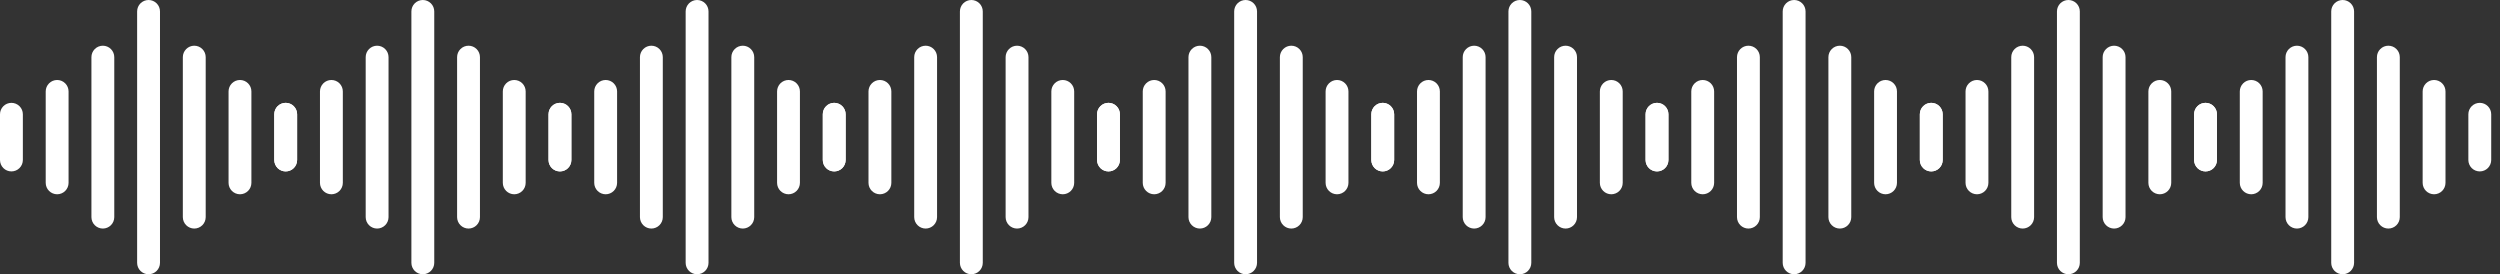<svg width="237" height="26" viewBox="0 0 237 26" fill="none" xmlns="http://www.w3.org/2000/svg">
<rect x="0" y="0" width="237" height="26" fill="#333333" stroke="none"/>
<path fill-rule="evenodd" clip-rule="evenodd" d="M14.083 0C14.371 0 14.646 0.114 14.849 0.317C15.053 0.52 15.167 0.796 15.167 1.083V24.917C15.167 25.204 15.053 25.48 14.849 25.683C14.646 25.886 14.371 26 14.083 26C13.796 26 13.521 25.886 13.317 25.683C13.114 25.48 13 25.204 13 24.917V1.083C13 0.796 13.114 0.52 13.317 0.317C13.521 0.114 13.796 0 14.083 0V0ZM9.75 4.333C10.037 4.333 10.313 4.447 10.516 4.651C10.719 4.854 10.833 5.129 10.833 5.417V20.583C10.833 20.871 10.719 21.146 10.516 21.349C10.313 21.552 10.037 21.667 9.75 21.667C9.463 21.667 9.187 21.552 8.984 21.349C8.781 21.146 8.667 20.871 8.667 20.583V5.417C8.667 5.129 8.781 4.854 8.984 4.651C9.187 4.447 9.463 4.333 9.75 4.333V4.333ZM18.417 4.333C18.704 4.333 18.98 4.447 19.183 4.651C19.386 4.854 19.5 5.129 19.5 5.417V20.583C19.5 20.871 19.386 21.146 19.183 21.349C18.98 21.552 18.704 21.667 18.417 21.667C18.129 21.667 17.854 21.552 17.651 21.349C17.448 21.146 17.333 20.871 17.333 20.583V5.417C17.333 5.129 17.448 4.854 17.651 4.651C17.854 4.447 18.129 4.333 18.417 4.333ZM5.417 7.583C5.704 7.583 5.98 7.697 6.183 7.901C6.386 8.104 6.5 8.379 6.5 8.667V17.333C6.5 17.621 6.386 17.896 6.183 18.099C5.98 18.302 5.704 18.417 5.417 18.417C5.129 18.417 4.854 18.302 4.651 18.099C4.447 17.896 4.333 17.621 4.333 17.333V8.667C4.333 8.379 4.447 8.104 4.651 7.901C4.854 7.697 5.129 7.583 5.417 7.583V7.583ZM22.75 7.583C23.037 7.583 23.313 7.697 23.516 7.901C23.719 8.104 23.833 8.379 23.833 8.667V17.333C23.833 17.621 23.719 17.896 23.516 18.099C23.313 18.302 23.037 18.417 22.75 18.417C22.463 18.417 22.187 18.302 21.984 18.099C21.781 17.896 21.667 17.621 21.667 17.333V8.667C21.667 8.379 21.781 8.104 21.984 7.901C22.187 7.697 22.463 7.583 22.75 7.583ZM1.083 9.75C1.371 9.75 1.646 9.864 1.849 10.067C2.053 10.271 2.167 10.546 2.167 10.833V15.167C2.167 15.454 2.053 15.729 1.849 15.933C1.646 16.136 1.371 16.25 1.083 16.25C0.796 16.25 0.52 16.136 0.317 15.933C0.114 15.729 0 15.454 0 15.167V10.833C0 10.546 0.114 10.271 0.317 10.067C0.52 9.864 0.796 9.75 1.083 9.75ZM27.083 9.75C27.371 9.75 27.646 9.864 27.849 10.067C28.052 10.271 28.167 10.546 28.167 10.833V15.167C28.167 15.454 28.052 15.729 27.849 15.933C27.646 16.136 27.371 16.25 27.083 16.25C26.796 16.25 26.52 16.136 26.317 15.933C26.114 15.729 26 15.454 26 15.167V10.833C26 10.546 26.114 10.271 26.317 10.067C26.52 9.864 26.796 9.75 27.083 9.75Z" fill="white"/>
<path fill-rule="evenodd" clip-rule="evenodd" d="M40.083 0C40.371 0 40.646 0.114 40.849 0.317C41.053 0.52 41.167 0.796 41.167 1.083V24.917C41.167 25.204 41.053 25.48 40.849 25.683C40.646 25.886 40.371 26 40.083 26C39.796 26 39.52 25.886 39.317 25.683C39.114 25.48 39 25.204 39 24.917V1.083C39 0.796 39.114 0.52 39.317 0.317C39.52 0.114 39.796 0 40.083 0V0ZM35.75 4.333C36.037 4.333 36.313 4.447 36.516 4.651C36.719 4.854 36.833 5.129 36.833 5.417V20.583C36.833 20.871 36.719 21.146 36.516 21.349C36.313 21.552 36.037 21.667 35.75 21.667C35.463 21.667 35.187 21.552 34.984 21.349C34.781 21.146 34.667 20.871 34.667 20.583V5.417C34.667 5.129 34.781 4.854 34.984 4.651C35.187 4.447 35.463 4.333 35.75 4.333V4.333ZM44.417 4.333C44.704 4.333 44.98 4.447 45.183 4.651C45.386 4.854 45.5 5.129 45.5 5.417V20.583C45.5 20.871 45.386 21.146 45.183 21.349C44.98 21.552 44.704 21.667 44.417 21.667C44.129 21.667 43.854 21.552 43.651 21.349C43.447 21.146 43.333 20.871 43.333 20.583V5.417C43.333 5.129 43.447 4.854 43.651 4.651C43.854 4.447 44.129 4.333 44.417 4.333ZM31.417 7.583C31.704 7.583 31.98 7.697 32.183 7.901C32.386 8.104 32.5 8.379 32.5 8.667V17.333C32.5 17.621 32.386 17.896 32.183 18.099C31.98 18.302 31.704 18.417 31.417 18.417C31.129 18.417 30.854 18.302 30.651 18.099C30.448 17.896 30.333 17.621 30.333 17.333V8.667C30.333 8.379 30.448 8.104 30.651 7.901C30.854 7.697 31.129 7.583 31.417 7.583V7.583ZM48.75 7.583C49.037 7.583 49.313 7.697 49.516 7.901C49.719 8.104 49.833 8.379 49.833 8.667V17.333C49.833 17.621 49.719 17.896 49.516 18.099C49.313 18.302 49.037 18.417 48.75 18.417C48.463 18.417 48.187 18.302 47.984 18.099C47.781 17.896 47.667 17.621 47.667 17.333V8.667C47.667 8.379 47.781 8.104 47.984 7.901C48.187 7.697 48.463 7.583 48.75 7.583ZM27.083 9.75C27.371 9.75 27.646 9.864 27.849 10.067C28.052 10.271 28.167 10.546 28.167 10.833V15.167C28.167 15.454 28.052 15.729 27.849 15.933C27.646 16.136 27.371 16.25 27.083 16.25C26.796 16.25 26.52 16.136 26.317 15.933C26.114 15.729 26 15.454 26 15.167V10.833C26 10.546 26.114 10.271 26.317 10.067C26.52 9.864 26.796 9.75 27.083 9.75ZM53.083 9.75C53.371 9.75 53.646 9.864 53.849 10.067C54.053 10.271 54.167 10.546 54.167 10.833V15.167C54.167 15.454 54.053 15.729 53.849 15.933C53.646 16.136 53.371 16.25 53.083 16.25C52.796 16.25 52.52 16.136 52.317 15.933C52.114 15.729 52 15.454 52 15.167V10.833C52 10.546 52.114 10.271 52.317 10.067C52.52 9.864 52.796 9.75 53.083 9.75Z" fill="white"/>
<path fill-rule="evenodd" clip-rule="evenodd" d="M66.083 0C66.371 0 66.646 0.114 66.849 0.317C67.052 0.52 67.167 0.796 67.167 1.083V24.917C67.167 25.204 67.052 25.48 66.849 25.683C66.646 25.886 66.371 26 66.083 26C65.796 26 65.52 25.886 65.317 25.683C65.114 25.48 65 25.204 65 24.917V1.083C65 0.796 65.114 0.52 65.317 0.317C65.52 0.114 65.796 0 66.083 0V0ZM61.75 4.333C62.037 4.333 62.313 4.447 62.516 4.651C62.719 4.854 62.833 5.129 62.833 5.417V20.583C62.833 20.871 62.719 21.146 62.516 21.349C62.313 21.552 62.037 21.667 61.75 21.667C61.463 21.667 61.187 21.552 60.984 21.349C60.781 21.146 60.667 20.871 60.667 20.583V5.417C60.667 5.129 60.781 4.854 60.984 4.651C61.187 4.447 61.463 4.333 61.75 4.333V4.333ZM70.417 4.333C70.704 4.333 70.98 4.447 71.183 4.651C71.386 4.854 71.5 5.129 71.5 5.417V20.583C71.5 20.871 71.386 21.146 71.183 21.349C70.98 21.552 70.704 21.667 70.417 21.667C70.129 21.667 69.854 21.552 69.651 21.349C69.448 21.146 69.333 20.871 69.333 20.583V5.417C69.333 5.129 69.448 4.854 69.651 4.651C69.854 4.447 70.129 4.333 70.417 4.333ZM57.417 7.583C57.704 7.583 57.98 7.697 58.183 7.901C58.386 8.104 58.5 8.379 58.5 8.667V17.333C58.5 17.621 58.386 17.896 58.183 18.099C57.98 18.302 57.704 18.417 57.417 18.417C57.129 18.417 56.854 18.302 56.651 18.099C56.447 17.896 56.333 17.621 56.333 17.333V8.667C56.333 8.379 56.447 8.104 56.651 7.901C56.854 7.697 57.129 7.583 57.417 7.583V7.583ZM74.75 7.583C75.037 7.583 75.313 7.697 75.516 7.901C75.719 8.104 75.833 8.379 75.833 8.667V17.333C75.833 17.621 75.719 17.896 75.516 18.099C75.313 18.302 75.037 18.417 74.75 18.417C74.463 18.417 74.187 18.302 73.984 18.099C73.781 17.896 73.667 17.621 73.667 17.333V8.667C73.667 8.379 73.781 8.104 73.984 7.901C74.187 7.697 74.463 7.583 74.75 7.583ZM53.083 9.75C53.371 9.75 53.646 9.864 53.849 10.067C54.053 10.271 54.167 10.546 54.167 10.833V15.167C54.167 15.454 54.053 15.729 53.849 15.933C53.646 16.136 53.371 16.25 53.083 16.25C52.796 16.25 52.52 16.136 52.317 15.933C52.114 15.729 52 15.454 52 15.167V10.833C52 10.546 52.114 10.271 52.317 10.067C52.52 9.864 52.796 9.75 53.083 9.75ZM79.083 9.75C79.371 9.75 79.646 9.864 79.849 10.067C80.052 10.271 80.167 10.546 80.167 10.833V15.167C80.167 15.454 80.052 15.729 79.849 15.933C79.646 16.136 79.371 16.25 79.083 16.25C78.796 16.25 78.52 16.136 78.317 15.933C78.114 15.729 78 15.454 78 15.167V10.833C78 10.546 78.114 10.271 78.317 10.067C78.52 9.864 78.796 9.75 79.083 9.75Z" fill="white"/>
<path fill-rule="evenodd" clip-rule="evenodd" d="M92.083 0C92.371 0 92.646 0.114 92.849 0.317C93.052 0.52 93.167 0.796 93.167 1.083V24.917C93.167 25.204 93.052 25.48 92.849 25.683C92.646 25.886 92.371 26 92.083 26C91.796 26 91.52 25.886 91.317 25.683C91.114 25.48 91 25.204 91 24.917V1.083C91 0.796 91.114 0.52 91.317 0.317C91.52 0.114 91.796 0 92.083 0V0ZM87.75 4.333C88.037 4.333 88.313 4.447 88.516 4.651C88.719 4.854 88.833 5.129 88.833 5.417V20.583C88.833 20.871 88.719 21.146 88.516 21.349C88.313 21.552 88.037 21.667 87.75 21.667C87.463 21.667 87.187 21.552 86.984 21.349C86.781 21.146 86.667 20.871 86.667 20.583V5.417C86.667 5.129 86.781 4.854 86.984 4.651C87.187 4.447 87.463 4.333 87.75 4.333V4.333ZM96.417 4.333C96.704 4.333 96.98 4.447 97.183 4.651C97.386 4.854 97.5 5.129 97.5 5.417V20.583C97.5 20.871 97.386 21.146 97.183 21.349C96.98 21.552 96.704 21.667 96.417 21.667C96.129 21.667 95.854 21.552 95.651 21.349C95.448 21.146 95.333 20.871 95.333 20.583V5.417C95.333 5.129 95.448 4.854 95.651 4.651C95.854 4.447 96.129 4.333 96.417 4.333ZM83.417 7.583C83.704 7.583 83.98 7.697 84.183 7.901C84.386 8.104 84.5 8.379 84.5 8.667V17.333C84.5 17.621 84.386 17.896 84.183 18.099C83.98 18.302 83.704 18.417 83.417 18.417C83.129 18.417 82.854 18.302 82.651 18.099C82.448 17.896 82.333 17.621 82.333 17.333V8.667C82.333 8.379 82.448 8.104 82.651 7.901C82.854 7.697 83.129 7.583 83.417 7.583V7.583ZM100.75 7.583C101.037 7.583 101.313 7.697 101.516 7.901C101.719 8.104 101.833 8.379 101.833 8.667V17.333C101.833 17.621 101.719 17.896 101.516 18.099C101.313 18.302 101.037 18.417 100.75 18.417C100.463 18.417 100.187 18.302 99.984 18.099C99.781 17.896 99.667 17.621 99.667 17.333V8.667C99.667 8.379 99.781 8.104 99.984 7.901C100.187 7.697 100.463 7.583 100.75 7.583ZM79.083 9.75C79.371 9.75 79.646 9.864 79.849 10.067C80.052 10.271 80.167 10.546 80.167 10.833V15.167C80.167 15.454 80.052 15.729 79.849 15.933C79.646 16.136 79.371 16.25 79.083 16.25C78.796 16.25 78.52 16.136 78.317 15.933C78.114 15.729 78 15.454 78 15.167V10.833C78 10.546 78.114 10.271 78.317 10.067C78.52 9.864 78.796 9.75 79.083 9.75ZM105.083 9.75C105.371 9.75 105.646 9.864 105.849 10.067C106.053 10.271 106.167 10.546 106.167 10.833V15.167C106.167 15.454 106.053 15.729 105.849 15.933C105.646 16.136 105.371 16.25 105.083 16.25C104.796 16.25 104.52 16.136 104.317 15.933C104.114 15.729 104 15.454 104 15.167V10.833C104 10.546 104.114 10.271 104.317 10.067C104.52 9.864 104.796 9.75 105.083 9.75Z" fill="white"/>
<path fill-rule="evenodd" clip-rule="evenodd" d="M118.083 0C118.371 0 118.646 0.114 118.849 0.317C119.053 0.52 119.167 0.796 119.167 1.083V24.917C119.167 25.204 119.053 25.48 118.849 25.683C118.646 25.886 118.371 26 118.083 26C117.796 26 117.52 25.886 117.317 25.683C117.114 25.48 117 25.204 117 24.917V1.083C117 0.796 117.114 0.52 117.317 0.317C117.52 0.114 117.796 0 118.083 0V0ZM113.75 4.333C114.037 4.333 114.313 4.447 114.516 4.651C114.719 4.854 114.833 5.129 114.833 5.417V20.583C114.833 20.871 114.719 21.146 114.516 21.349C114.313 21.552 114.037 21.667 113.75 21.667C113.463 21.667 113.187 21.552 112.984 21.349C112.781 21.146 112.667 20.871 112.667 20.583V5.417C112.667 5.129 112.781 4.854 112.984 4.651C113.187 4.447 113.463 4.333 113.75 4.333V4.333ZM122.417 4.333C122.704 4.333 122.98 4.447 123.183 4.651C123.386 4.854 123.5 5.129 123.5 5.417V20.583C123.5 20.871 123.386 21.146 123.183 21.349C122.98 21.552 122.704 21.667 122.417 21.667C122.129 21.667 121.854 21.552 121.651 21.349C121.447 21.146 121.333 20.871 121.333 20.583V5.417C121.333 5.129 121.447 4.854 121.651 4.651C121.854 4.447 122.129 4.333 122.417 4.333ZM109.417 7.583C109.704 7.583 109.98 7.697 110.183 7.901C110.386 8.104 110.5 8.379 110.5 8.667V17.333C110.5 17.621 110.386 17.896 110.183 18.099C109.98 18.302 109.704 18.417 109.417 18.417C109.129 18.417 108.854 18.302 108.651 18.099C108.447 17.896 108.333 17.621 108.333 17.333V8.667C108.333 8.379 108.447 8.104 108.651 7.901C108.854 7.697 109.129 7.583 109.417 7.583V7.583ZM126.75 7.583C127.037 7.583 127.313 7.697 127.516 7.901C127.719 8.104 127.833 8.379 127.833 8.667V17.333C127.833 17.621 127.719 17.896 127.516 18.099C127.313 18.302 127.037 18.417 126.75 18.417C126.463 18.417 126.187 18.302 125.984 18.099C125.781 17.896 125.667 17.621 125.667 17.333V8.667C125.667 8.379 125.781 8.104 125.984 7.901C126.187 7.697 126.463 7.583 126.75 7.583ZM105.083 9.75C105.371 9.75 105.646 9.864 105.849 10.067C106.053 10.271 106.167 10.546 106.167 10.833V15.167C106.167 15.454 106.053 15.729 105.849 15.933C105.646 16.136 105.371 16.25 105.083 16.25C104.796 16.25 104.52 16.136 104.317 15.933C104.114 15.729 104 15.454 104 15.167V10.833C104 10.546 104.114 10.271 104.317 10.067C104.52 9.864 104.796 9.75 105.083 9.75ZM131.083 9.75C131.371 9.75 131.646 9.864 131.849 10.067C132.053 10.271 132.167 10.546 132.167 10.833V15.167C132.167 15.454 132.053 15.729 131.849 15.933C131.646 16.136 131.371 16.25 131.083 16.25C130.796 16.25 130.52 16.136 130.317 15.933C130.114 15.729 130 15.454 130 15.167V10.833C130 10.546 130.114 10.271 130.317 10.067C130.52 9.864 130.796 9.75 131.083 9.75Z" fill="white"/>
<path fill-rule="evenodd" clip-rule="evenodd" d="M144.083 0C144.371 0 144.646 0.114 144.849 0.317C145.053 0.52 145.167 0.796 145.167 1.083V24.917C145.167 25.204 145.053 25.48 144.849 25.683C144.646 25.886 144.371 26 144.083 26C143.796 26 143.52 25.886 143.317 25.683C143.114 25.48 143 25.204 143 24.917V1.083C143 0.796 143.114 0.52 143.317 0.317C143.52 0.114 143.796 0 144.083 0V0ZM139.75 4.333C140.037 4.333 140.313 4.447 140.516 4.651C140.719 4.854 140.833 5.129 140.833 5.417V20.583C140.833 20.871 140.719 21.146 140.516 21.349C140.313 21.552 140.037 21.667 139.75 21.667C139.463 21.667 139.187 21.552 138.984 21.349C138.781 21.146 138.667 20.871 138.667 20.583V5.417C138.667 5.129 138.781 4.854 138.984 4.651C139.187 4.447 139.463 4.333 139.75 4.333V4.333ZM148.417 4.333C148.704 4.333 148.98 4.447 149.183 4.651C149.386 4.854 149.5 5.129 149.5 5.417V20.583C149.5 20.871 149.386 21.146 149.183 21.349C148.98 21.552 148.704 21.667 148.417 21.667C148.129 21.667 147.854 21.552 147.651 21.349C147.447 21.146 147.333 20.871 147.333 20.583V5.417C147.333 5.129 147.447 4.854 147.651 4.651C147.854 4.447 148.129 4.333 148.417 4.333ZM135.417 7.583C135.704 7.583 135.98 7.697 136.183 7.901C136.386 8.104 136.5 8.379 136.5 8.667V17.333C136.5 17.621 136.386 17.896 136.183 18.099C135.98 18.302 135.704 18.417 135.417 18.417C135.129 18.417 134.854 18.302 134.651 18.099C134.447 17.896 134.333 17.621 134.333 17.333V8.667C134.333 8.379 134.447 8.104 134.651 7.901C134.854 7.697 135.129 7.583 135.417 7.583V7.583ZM152.75 7.583C153.037 7.583 153.313 7.697 153.516 7.901C153.719 8.104 153.833 8.379 153.833 8.667V17.333C153.833 17.621 153.719 17.896 153.516 18.099C153.313 18.302 153.037 18.417 152.75 18.417C152.463 18.417 152.187 18.302 151.984 18.099C151.781 17.896 151.667 17.621 151.667 17.333V8.667C151.667 8.379 151.781 8.104 151.984 7.901C152.187 7.697 152.463 7.583 152.75 7.583ZM131.083 9.75C131.371 9.75 131.646 9.864 131.849 10.067C132.053 10.271 132.167 10.546 132.167 10.833V15.167C132.167 15.454 132.053 15.729 131.849 15.933C131.646 16.136 131.371 16.25 131.083 16.25C130.796 16.25 130.52 16.136 130.317 15.933C130.114 15.729 130 15.454 130 15.167V10.833C130 10.546 130.114 10.271 130.317 10.067C130.52 9.864 130.796 9.75 131.083 9.75ZM157.083 9.75C157.371 9.75 157.646 9.864 157.849 10.067C158.053 10.271 158.167 10.546 158.167 10.833V15.167C158.167 15.454 158.053 15.729 157.849 15.933C157.646 16.136 157.371 16.25 157.083 16.25C156.796 16.25 156.52 16.136 156.317 15.933C156.114 15.729 156 15.454 156 15.167V10.833C156 10.546 156.114 10.271 156.317 10.067C156.52 9.864 156.796 9.75 157.083 9.75Z" fill="white"/>
<path fill-rule="evenodd" clip-rule="evenodd" d="M170.083 0C170.371 0 170.646 0.114 170.849 0.317C171.053 0.52 171.167 0.796 171.167 1.083V24.917C171.167 25.204 171.053 25.48 170.849 25.683C170.646 25.886 170.371 26 170.083 26C169.796 26 169.52 25.886 169.317 25.683C169.114 25.48 169 25.204 169 24.917V1.083C169 0.796 169.114 0.52 169.317 0.317C169.52 0.114 169.796 0 170.083 0V0ZM165.75 4.333C166.037 4.333 166.313 4.447 166.516 4.651C166.719 4.854 166.833 5.129 166.833 5.417V20.583C166.833 20.871 166.719 21.146 166.516 21.349C166.313 21.552 166.037 21.667 165.75 21.667C165.463 21.667 165.187 21.552 164.984 21.349C164.781 21.146 164.667 20.871 164.667 20.583V5.417C164.667 5.129 164.781 4.854 164.984 4.651C165.187 4.447 165.463 4.333 165.75 4.333V4.333ZM174.417 4.333C174.704 4.333 174.98 4.447 175.183 4.651C175.386 4.854 175.5 5.129 175.5 5.417V20.583C175.5 20.871 175.386 21.146 175.183 21.349C174.98 21.552 174.704 21.667 174.417 21.667C174.129 21.667 173.854 21.552 173.651 21.349C173.447 21.146 173.333 20.871 173.333 20.583V5.417C173.333 5.129 173.447 4.854 173.651 4.651C173.854 4.447 174.129 4.333 174.417 4.333ZM161.417 7.583C161.704 7.583 161.98 7.697 162.183 7.901C162.386 8.104 162.5 8.379 162.5 8.667V17.333C162.5 17.621 162.386 17.896 162.183 18.099C161.98 18.302 161.704 18.417 161.417 18.417C161.129 18.417 160.854 18.302 160.651 18.099C160.447 17.896 160.333 17.621 160.333 17.333V8.667C160.333 8.379 160.447 8.104 160.651 7.901C160.854 7.697 161.129 7.583 161.417 7.583V7.583ZM178.75 7.583C179.037 7.583 179.313 7.697 179.516 7.901C179.719 8.104 179.833 8.379 179.833 8.667V17.333C179.833 17.621 179.719 17.896 179.516 18.099C179.313 18.302 179.037 18.417 178.75 18.417C178.463 18.417 178.187 18.302 177.984 18.099C177.781 17.896 177.667 17.621 177.667 17.333V8.667C177.667 8.379 177.781 8.104 177.984 7.901C178.187 7.697 178.463 7.583 178.75 7.583ZM157.083 9.75C157.371 9.75 157.646 9.864 157.849 10.067C158.053 10.271 158.167 10.546 158.167 10.833V15.167C158.167 15.454 158.053 15.729 157.849 15.933C157.646 16.136 157.371 16.25 157.083 16.25C156.796 16.25 156.52 16.136 156.317 15.933C156.114 15.729 156 15.454 156 15.167V10.833C156 10.546 156.114 10.271 156.317 10.067C156.52 9.864 156.796 9.75 157.083 9.75ZM183.083 9.75C183.371 9.75 183.646 9.864 183.849 10.067C184.053 10.271 184.167 10.546 184.167 10.833V15.167C184.167 15.454 184.053 15.729 183.849 15.933C183.646 16.136 183.371 16.25 183.083 16.25C182.796 16.25 182.52 16.136 182.317 15.933C182.114 15.729 182 15.454 182 15.167V10.833C182 10.546 182.114 10.271 182.317 10.067C182.52 9.864 182.796 9.75 183.083 9.75Z" fill="white"/>
<path fill-rule="evenodd" clip-rule="evenodd" d="M196.083 0C196.371 0 196.646 0.114 196.849 0.317C197.053 0.52 197.167 0.796 197.167 1.083V24.917C197.167 25.204 197.053 25.48 196.849 25.683C196.646 25.886 196.371 26 196.083 26C195.796 26 195.52 25.886 195.317 25.683C195.114 25.48 195 25.204 195 24.917V1.083C195 0.796 195.114 0.52 195.317 0.317C195.52 0.114 195.796 0 196.083 0V0ZM191.75 4.333C192.037 4.333 192.313 4.447 192.516 4.651C192.719 4.854 192.833 5.129 192.833 5.417V20.583C192.833 20.871 192.719 21.146 192.516 21.349C192.313 21.552 192.037 21.667 191.75 21.667C191.463 21.667 191.187 21.552 190.984 21.349C190.781 21.146 190.667 20.871 190.667 20.583V5.417C190.667 5.129 190.781 4.854 190.984 4.651C191.187 4.447 191.463 4.333 191.75 4.333V4.333ZM200.417 4.333C200.704 4.333 200.98 4.447 201.183 4.651C201.386 4.854 201.5 5.129 201.5 5.417V20.583C201.5 20.871 201.386 21.146 201.183 21.349C200.98 21.552 200.704 21.667 200.417 21.667C200.129 21.667 199.854 21.552 199.651 21.349C199.447 21.146 199.333 20.871 199.333 20.583V5.417C199.333 5.129 199.447 4.854 199.651 4.651C199.854 4.447 200.129 4.333 200.417 4.333ZM187.417 7.583C187.704 7.583 187.98 7.697 188.183 7.901C188.386 8.104 188.5 8.379 188.5 8.667V17.333C188.5 17.621 188.386 17.896 188.183 18.099C187.98 18.302 187.704 18.417 187.417 18.417C187.129 18.417 186.854 18.302 186.651 18.099C186.447 17.896 186.333 17.621 186.333 17.333V8.667C186.333 8.379 186.447 8.104 186.651 7.901C186.854 7.697 187.129 7.583 187.417 7.583V7.583ZM204.75 7.583C205.037 7.583 205.313 7.697 205.516 7.901C205.719 8.104 205.833 8.379 205.833 8.667V17.333C205.833 17.621 205.719 17.896 205.516 18.099C205.313 18.302 205.037 18.417 204.75 18.417C204.463 18.417 204.187 18.302 203.984 18.099C203.781 17.896 203.667 17.621 203.667 17.333V8.667C203.667 8.379 203.781 8.104 203.984 7.901C204.187 7.697 204.463 7.583 204.75 7.583ZM183.083 9.75C183.371 9.75 183.646 9.864 183.849 10.067C184.053 10.271 184.167 10.546 184.167 10.833V15.167C184.167 15.454 184.053 15.729 183.849 15.933C183.646 16.136 183.371 16.25 183.083 16.25C182.796 16.25 182.52 16.136 182.317 15.933C182.114 15.729 182 15.454 182 15.167V10.833C182 10.546 182.114 10.271 182.317 10.067C182.52 9.864 182.796 9.75 183.083 9.75ZM209.083 9.75C209.371 9.75 209.646 9.864 209.849 10.067C210.053 10.271 210.167 10.546 210.167 10.833V15.167C210.167 15.454 210.053 15.729 209.849 15.933C209.646 16.136 209.371 16.25 209.083 16.25C208.796 16.25 208.52 16.136 208.317 15.933C208.114 15.729 208 15.454 208 15.167V10.833C208 10.546 208.114 10.271 208.317 10.067C208.52 9.864 208.796 9.75 209.083 9.75Z" fill="white"/>
<path fill-rule="evenodd" clip-rule="evenodd" d="M222.083 0C222.371 0 222.646 0.114 222.849 0.317C223.053 0.52 223.167 0.796 223.167 1.083V24.917C223.167 25.204 223.053 25.48 222.849 25.683C222.646 25.886 222.371 26 222.083 26C221.796 26 221.52 25.886 221.317 25.683C221.114 25.48 221 25.204 221 24.917V1.083C221 0.796 221.114 0.52 221.317 0.317C221.52 0.114 221.796 0 222.083 0V0ZM217.75 4.333C218.037 4.333 218.313 4.447 218.516 4.651C218.719 4.854 218.833 5.129 218.833 5.417V20.583C218.833 20.871 218.719 21.146 218.516 21.349C218.313 21.552 218.037 21.667 217.75 21.667C217.463 21.667 217.187 21.552 216.984 21.349C216.781 21.146 216.667 20.871 216.667 20.583V5.417C216.667 5.129 216.781 4.854 216.984 4.651C217.187 4.447 217.463 4.333 217.75 4.333V4.333ZM226.417 4.333C226.704 4.333 226.98 4.447 227.183 4.651C227.386 4.854 227.5 5.129 227.5 5.417V20.583C227.5 20.871 227.386 21.146 227.183 21.349C226.98 21.552 226.704 21.667 226.417 21.667C226.129 21.667 225.854 21.552 225.651 21.349C225.447 21.146 225.333 20.871 225.333 20.583V5.417C225.333 5.129 225.447 4.854 225.651 4.651C225.854 4.447 226.129 4.333 226.417 4.333ZM213.417 7.583C213.704 7.583 213.98 7.697 214.183 7.901C214.386 8.104 214.5 8.379 214.5 8.667V17.333C214.5 17.621 214.386 17.896 214.183 18.099C213.98 18.302 213.704 18.417 213.417 18.417C213.129 18.417 212.854 18.302 212.651 18.099C212.447 17.896 212.333 17.621 212.333 17.333V8.667C212.333 8.379 212.447 8.104 212.651 7.901C212.854 7.697 213.129 7.583 213.417 7.583V7.583ZM230.75 7.583C231.037 7.583 231.313 7.697 231.516 7.901C231.719 8.104 231.833 8.379 231.833 8.667V17.333C231.833 17.621 231.719 17.896 231.516 18.099C231.313 18.302 231.037 18.417 230.75 18.417C230.463 18.417 230.187 18.302 229.984 18.099C229.781 17.896 229.667 17.621 229.667 17.333V8.667C229.667 8.379 229.781 8.104 229.984 7.901C230.187 7.697 230.463 7.583 230.75 7.583ZM209.083 9.75C209.371 9.75 209.646 9.864 209.849 10.067C210.053 10.271 210.167 10.546 210.167 10.833V15.167C210.167 15.454 210.053 15.729 209.849 15.933C209.646 16.136 209.371 16.25 209.083 16.25C208.796 16.25 208.52 16.136 208.317 15.933C208.114 15.729 208 15.454 208 15.167V10.833C208 10.546 208.114 10.271 208.317 10.067C208.52 9.864 208.796 9.75 209.083 9.75ZM235.083 9.75C235.371 9.75 235.646 9.864 235.849 10.067C236.053 10.271 236.167 10.546 236.167 10.833V15.167C236.167 15.454 236.053 15.729 235.849 15.933C235.646 16.136 235.371 16.25 235.083 16.25C234.796 16.25 234.52 16.136 234.317 15.933C234.114 15.729 234 15.454 234 15.167V10.833C234 10.546 234.114 10.271 234.317 10.067C234.52 9.864 234.796 9.75 235.083 9.75Z" fill="white"/>
</svg>
